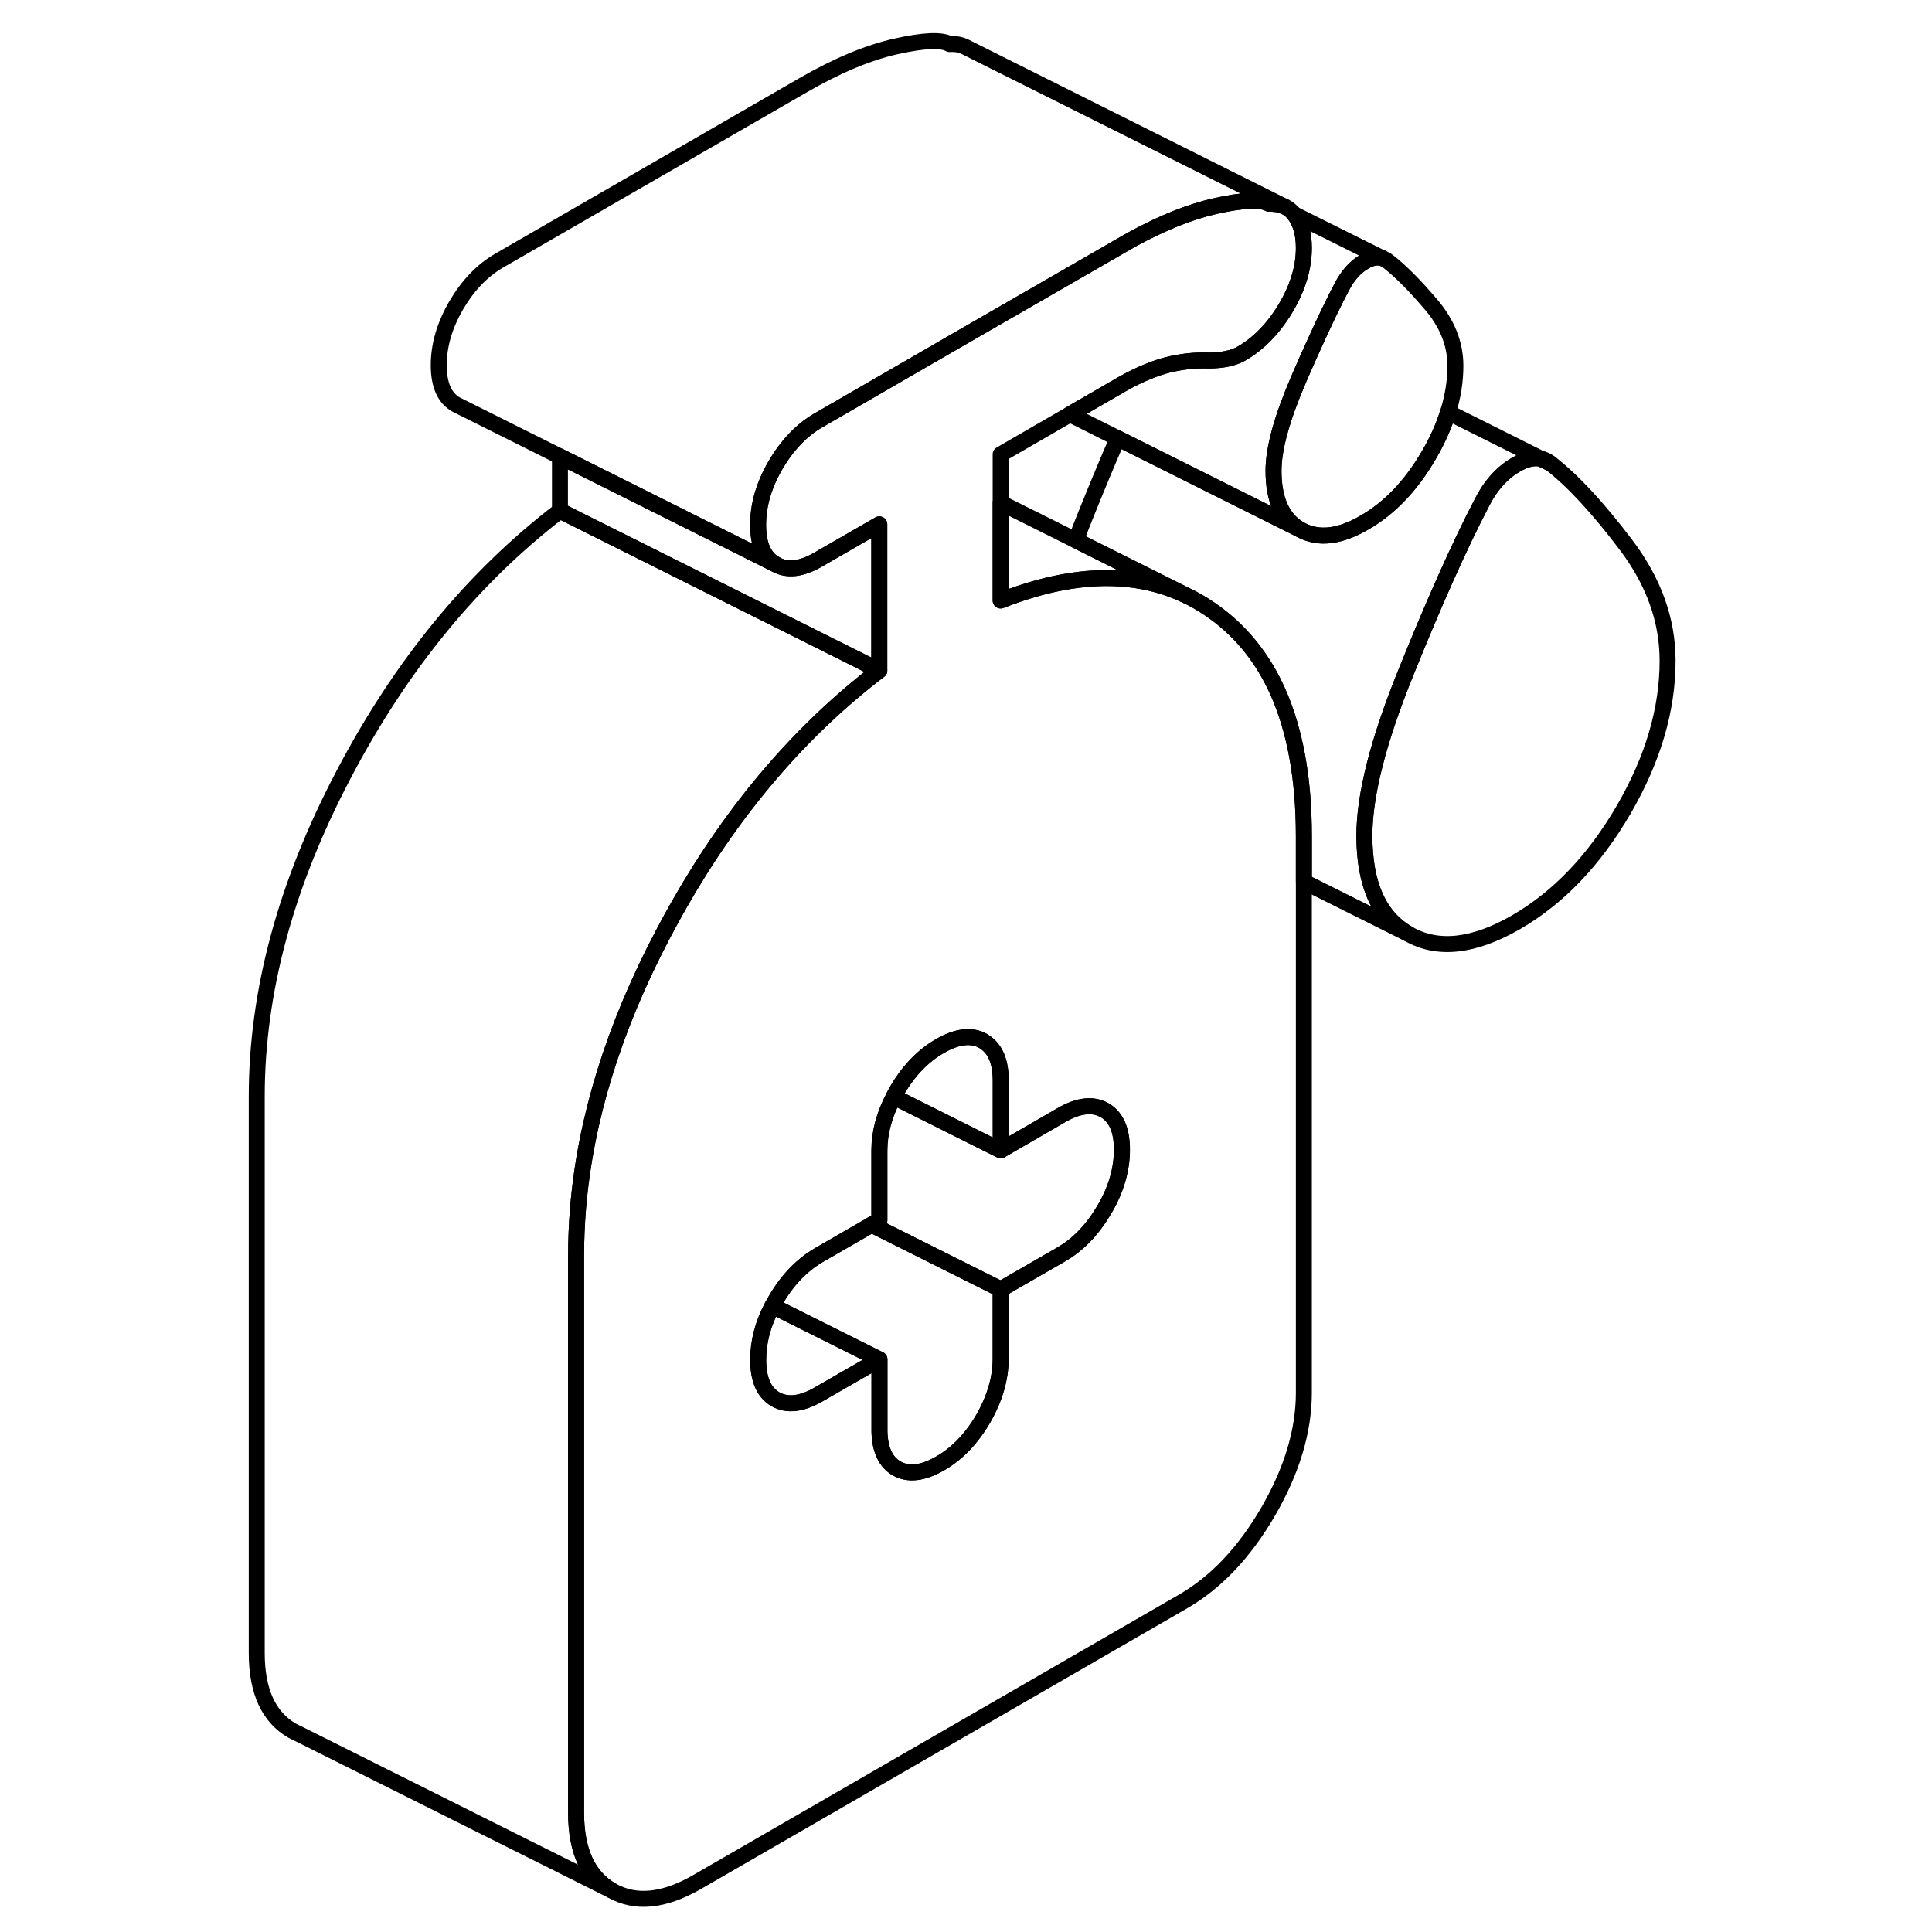 <svg width="48" height="48" viewBox="0 0 93 121" fill="none" xmlns="http://www.w3.org/2000/svg" stroke-width="1px"
     stroke-linecap="round" stroke-linejoin="round">
    <path d="M82.529 28.739L83.129 29.039C82.949 28.889 82.749 28.779 82.529 28.739Z" stroke="currentColor" stroke-linejoin="round"/>
    <path d="M90.44 41.379C90.44 44.429 89.53 47.539 87.69 50.709C85.85 53.869 83.61 56.219 80.95 57.759C78.29 59.289 76.04 59.539 74.21 58.489C72.37 57.439 71.45 55.389 71.45 52.339C71.45 49.799 72.32 46.379 74.07 42.069C75.81 37.759 77.37 34.249 78.769 31.559C79.329 30.429 80.06 29.609 80.95 29.099C81.55 28.749 82.079 28.629 82.529 28.739L83.13 29.039C84.53 30.129 86.09 31.819 87.83 34.119C89.57 36.419 90.44 38.839 90.44 41.379Z" stroke="currentColor" stroke-linejoin="round"/>
    <path d="M77.15 22.909C77.15 23.859 77 24.829 76.69 25.819C76.42 26.699 76.02 27.599 75.49 28.499C74.38 30.409 73.04 31.819 71.45 32.729C71.06 32.959 70.68 33.139 70.32 33.269C69.22 33.669 68.26 33.629 67.42 33.159C66.31 32.519 65.76 31.299 65.76 29.479C65.76 28.099 66.28 26.209 67.32 23.789C67.35 23.719 67.38 23.649 67.41 23.579C67.71 22.889 68 22.229 68.28 21.619C68.93 20.179 69.51 18.969 70.03 17.979C70.41 17.249 70.88 16.719 71.45 16.389C71.88 16.139 72.25 16.069 72.57 16.169H72.59L72.88 16.329C73.64 16.909 74.54 17.799 75.58 19.019C76.63 20.229 77.15 21.529 77.15 22.909Z" stroke="currentColor" stroke-linejoin="round"/>
    <path d="M41.07 41.989C36.15 45.749 31.97 50.629 28.55 56.629C28.19 57.259 27.84 57.899 27.5 58.549C24.43 64.389 22.66 70.109 22.2 75.709C22.12 76.699 22.08 77.689 22.08 78.669V113.529C22.08 115.929 22.83 117.549 24.31 118.399L4.78 108.629L4.31 108.399C2.83 107.549 2.08 105.929 2.08 103.529V68.669C2.08 62.129 3.89 55.419 7.5 48.549C11.1 41.669 15.63 36.149 21.07 31.989L41.07 41.989Z" stroke="currentColor" stroke-linejoin="round"/>
    <path d="M41.069 32.839V41.989L21.069 31.989V28.589L34.569 35.339C35.299 35.759 36.199 35.659 37.269 35.029L41.069 32.839Z" stroke="currentColor" stroke-linejoin="round"/>
    <path d="M82.53 28.739C82.08 28.629 81.55 28.749 80.95 29.099C80.06 29.609 79.33 30.429 78.77 31.559C77.37 34.249 75.81 37.759 74.07 42.069C72.32 46.379 71.45 49.799 71.45 52.339C71.45 55.389 72.37 57.439 74.21 58.489L67.66 55.219V52.359C67.66 48.729 67.1 45.689 65.99 43.239C65.1 41.279 63.85 39.699 62.25 38.489C61.62 38.019 60.97 37.609 60.28 37.289L53.38 33.839C53.59 33.269 53.82 32.679 54.07 32.069C54.74 30.409 55.38 28.869 56 27.449L67.42 33.159C68.26 33.629 69.22 33.669 70.32 33.269C70.68 33.139 71.06 32.959 71.45 32.729C73.04 31.819 74.38 30.409 75.49 28.499C76.02 27.599 76.42 26.699 76.69 25.819L82.53 28.739Z" stroke="currentColor" stroke-linejoin="round"/>
    <path d="M62.25 38.489C61.62 38.019 60.969 37.609 60.279 37.289C57.999 36.199 55.4 35.929 52.49 36.479C51.27 36.709 50 37.089 48.67 37.609V28.459L53.01 25.949L56.26 24.069C56.84 23.739 57.39 23.469 57.92 23.259C58.33 23.089 58.73 22.959 59.11 22.859C60 22.639 60.85 22.549 61.68 22.579C62.56 22.579 63.26 22.429 63.76 22.139C64.279 21.839 64.77 21.459 65.22 20.999C65.41 20.809 65.6 20.599 65.779 20.369C66.04 20.039 66.29 19.689 66.519 19.299C67.279 18.019 67.66 16.769 67.66 15.529C67.66 14.659 67.47 13.969 67.09 13.459C67.08 13.449 67.07 13.429 67.05 13.419C66.89 13.219 66.71 13.069 66.5 12.959L66.45 12.939C66.24 12.839 66.01 12.779 65.75 12.769C65.66 12.749 65.57 12.749 65.47 12.759C64.97 12.469 63.84 12.519 62.1 12.909C60.54 13.259 58.81 13.949 56.91 14.989C56.7 15.109 56.48 15.229 56.26 15.359L45.99 21.279L37.27 26.319C37.26 26.329 37.24 26.339 37.23 26.339C36.18 26.959 35.29 27.899 34.57 29.129C33.84 30.389 33.48 31.629 33.48 32.869C33.48 34.109 33.84 34.929 34.57 35.339C35.3 35.759 36.2 35.659 37.27 35.029L41.07 32.839V41.989C36.15 45.749 31.97 50.629 28.55 56.629C28.19 57.259 27.84 57.899 27.5 58.549C24.43 64.389 22.66 70.109 22.2 75.709C22.12 76.699 22.08 77.689 22.08 78.669V113.529C22.08 115.929 22.83 117.549 24.31 118.399C25.8 119.249 27.59 119.069 29.68 117.859L60.06 100.319C62.15 99.119 63.94 97.229 65.43 94.659C66.91 92.099 67.66 89.619 67.66 87.219V52.359C67.66 48.729 67.1 45.689 65.99 43.239C65.1 41.279 63.85 39.699 62.25 38.489ZM55.17 75.739C54.44 76.999 53.54 77.939 52.47 78.559L48.67 80.749V85.109C48.67 86.339 48.3 87.589 47.58 88.849C46.85 90.099 45.95 91.039 44.87 91.659C43.79 92.279 42.89 92.379 42.16 91.969C41.47 91.569 41.11 90.809 41.08 89.659C41.08 89.609 41.08 89.549 41.08 89.489V85.139L37.279 87.329C36.209 87.949 35.31 88.049 34.58 87.639C33.85 87.219 33.49 86.399 33.49 85.159C33.49 84.049 33.78 82.919 34.38 81.789C34.44 81.669 34.51 81.549 34.58 81.429C35.31 80.169 36.209 79.239 37.279 78.609L40.59 76.699L41.08 76.419V72.059C41.08 70.949 41.38 69.819 41.98 68.689C42.04 68.569 42.1 68.449 42.17 68.329C42.9 67.069 43.8 66.129 44.88 65.509C45.96 64.889 46.86 64.789 47.59 65.199C47.62 65.219 47.65 65.229 47.67 65.259C48.34 65.689 48.68 66.489 48.68 67.679V72.039L52.48 69.839C53.55 69.219 54.45 69.119 55.18 69.529C55.91 69.949 56.27 70.769 56.27 72.009C56.27 73.249 55.91 74.489 55.18 75.739H55.17Z" stroke="currentColor" stroke-linejoin="round"/>
    <path d="M41.069 85.139L37.269 87.329C36.199 87.949 35.299 88.049 34.569 87.639C33.839 87.219 33.48 86.399 33.48 85.159C33.48 84.049 33.769 82.919 34.369 81.789L41.069 85.139Z" stroke="currentColor" stroke-linejoin="round"/>
    <path d="M48.67 67.679V72.039L47.66 71.539L41.97 68.689C42.03 68.569 42.09 68.449 42.16 68.329C42.89 67.069 43.79 66.129 44.87 65.509C45.95 64.889 46.85 64.789 47.58 65.199C47.61 65.219 47.64 65.229 47.66 65.259C48.33 65.689 48.67 66.489 48.67 67.679Z" stroke="currentColor" stroke-linejoin="round"/>
    <path d="M48.67 80.749V85.109C48.67 86.339 48.3 87.589 47.58 88.849C46.85 90.099 45.95 91.039 44.87 91.659C43.79 92.279 42.89 92.379 42.16 91.969C41.47 91.569 41.11 90.809 41.08 89.659C41.08 89.609 41.08 89.549 41.08 89.489V85.139L34.38 81.789C34.44 81.669 34.51 81.549 34.58 81.429C35.31 80.169 36.21 79.239 37.28 78.609L40.59 76.699L47.32 80.069L48.68 80.749H48.67Z" stroke="currentColor" stroke-linejoin="round"/>
    <path d="M56.26 72.009C56.26 73.239 55.9 74.489 55.17 75.739C54.44 76.999 53.54 77.939 52.47 78.559L48.67 80.749L47.31 80.069L40.58 76.699L41.07 76.419V72.059C41.07 70.949 41.37 69.819 41.97 68.689L47.66 71.539L48.67 72.039L52.47 69.839C53.54 69.219 54.44 69.119 55.17 69.529C55.9 69.949 56.26 70.769 56.26 72.009Z" stroke="currentColor" stroke-linejoin="round"/>
    <path d="M72.57 16.169C72.25 16.069 71.88 16.139 71.45 16.389C70.88 16.719 70.41 17.249 70.03 17.979C69.51 18.969 68.93 20.179 68.28 21.619C68 22.229 67.71 22.889 67.41 23.579C67.38 23.649 67.35 23.719 67.32 23.789C66.28 26.209 65.76 28.099 65.76 29.479C65.76 31.299 66.31 32.519 67.42 33.159L56 27.449L53.01 25.949L56.26 24.069C56.84 23.739 57.39 23.469 57.92 23.259C58.33 23.089 58.73 22.959 59.11 22.859C60 22.639 60.85 22.549 61.68 22.579C62.56 22.579 63.26 22.429 63.76 22.139C64.28 21.839 64.77 21.459 65.22 20.999C65.41 20.809 65.6 20.599 65.78 20.369C66.04 20.039 66.29 19.689 66.52 19.299C67.28 18.019 67.66 16.769 67.66 15.529C67.66 14.659 67.47 13.969 67.09 13.459C67.08 13.449 67.07 13.429 67.05 13.419L72.57 16.169Z" stroke="currentColor" stroke-linejoin="round"/>
    <path d="M66.45 12.939C66.24 12.839 66.01 12.779 65.749 12.769C65.659 12.749 65.57 12.749 65.469 12.759C64.969 12.469 63.839 12.519 62.099 12.909C60.539 13.259 58.809 13.949 56.909 14.989C56.699 15.109 56.479 15.229 56.259 15.359L45.989 21.279L37.269 26.319C37.259 26.329 37.239 26.339 37.23 26.339C36.179 26.959 35.289 27.899 34.569 29.129C33.839 30.389 33.48 31.629 33.48 32.869C33.48 34.109 33.839 34.929 34.569 35.339L21.069 28.589L14.789 25.449L14.569 25.339C13.839 24.929 13.479 24.099 13.479 22.869C13.479 21.639 13.839 20.389 14.569 19.129C15.299 17.879 16.199 16.939 17.269 16.319L36.259 5.359C38.419 4.109 40.359 3.299 42.099 2.909C43.839 2.519 44.969 2.469 45.469 2.759C45.83 2.739 46.139 2.789 46.419 2.919L46.459 2.939L66.45 12.939Z" stroke="currentColor" stroke-linejoin="round"/>
    <path d="M60.28 37.289C58 36.199 55.4 35.929 52.49 36.479C51.27 36.709 50 37.089 48.67 37.609V31.489L53.38 33.839L60.28 37.289Z" stroke="currentColor" stroke-linejoin="round"/>
</svg>